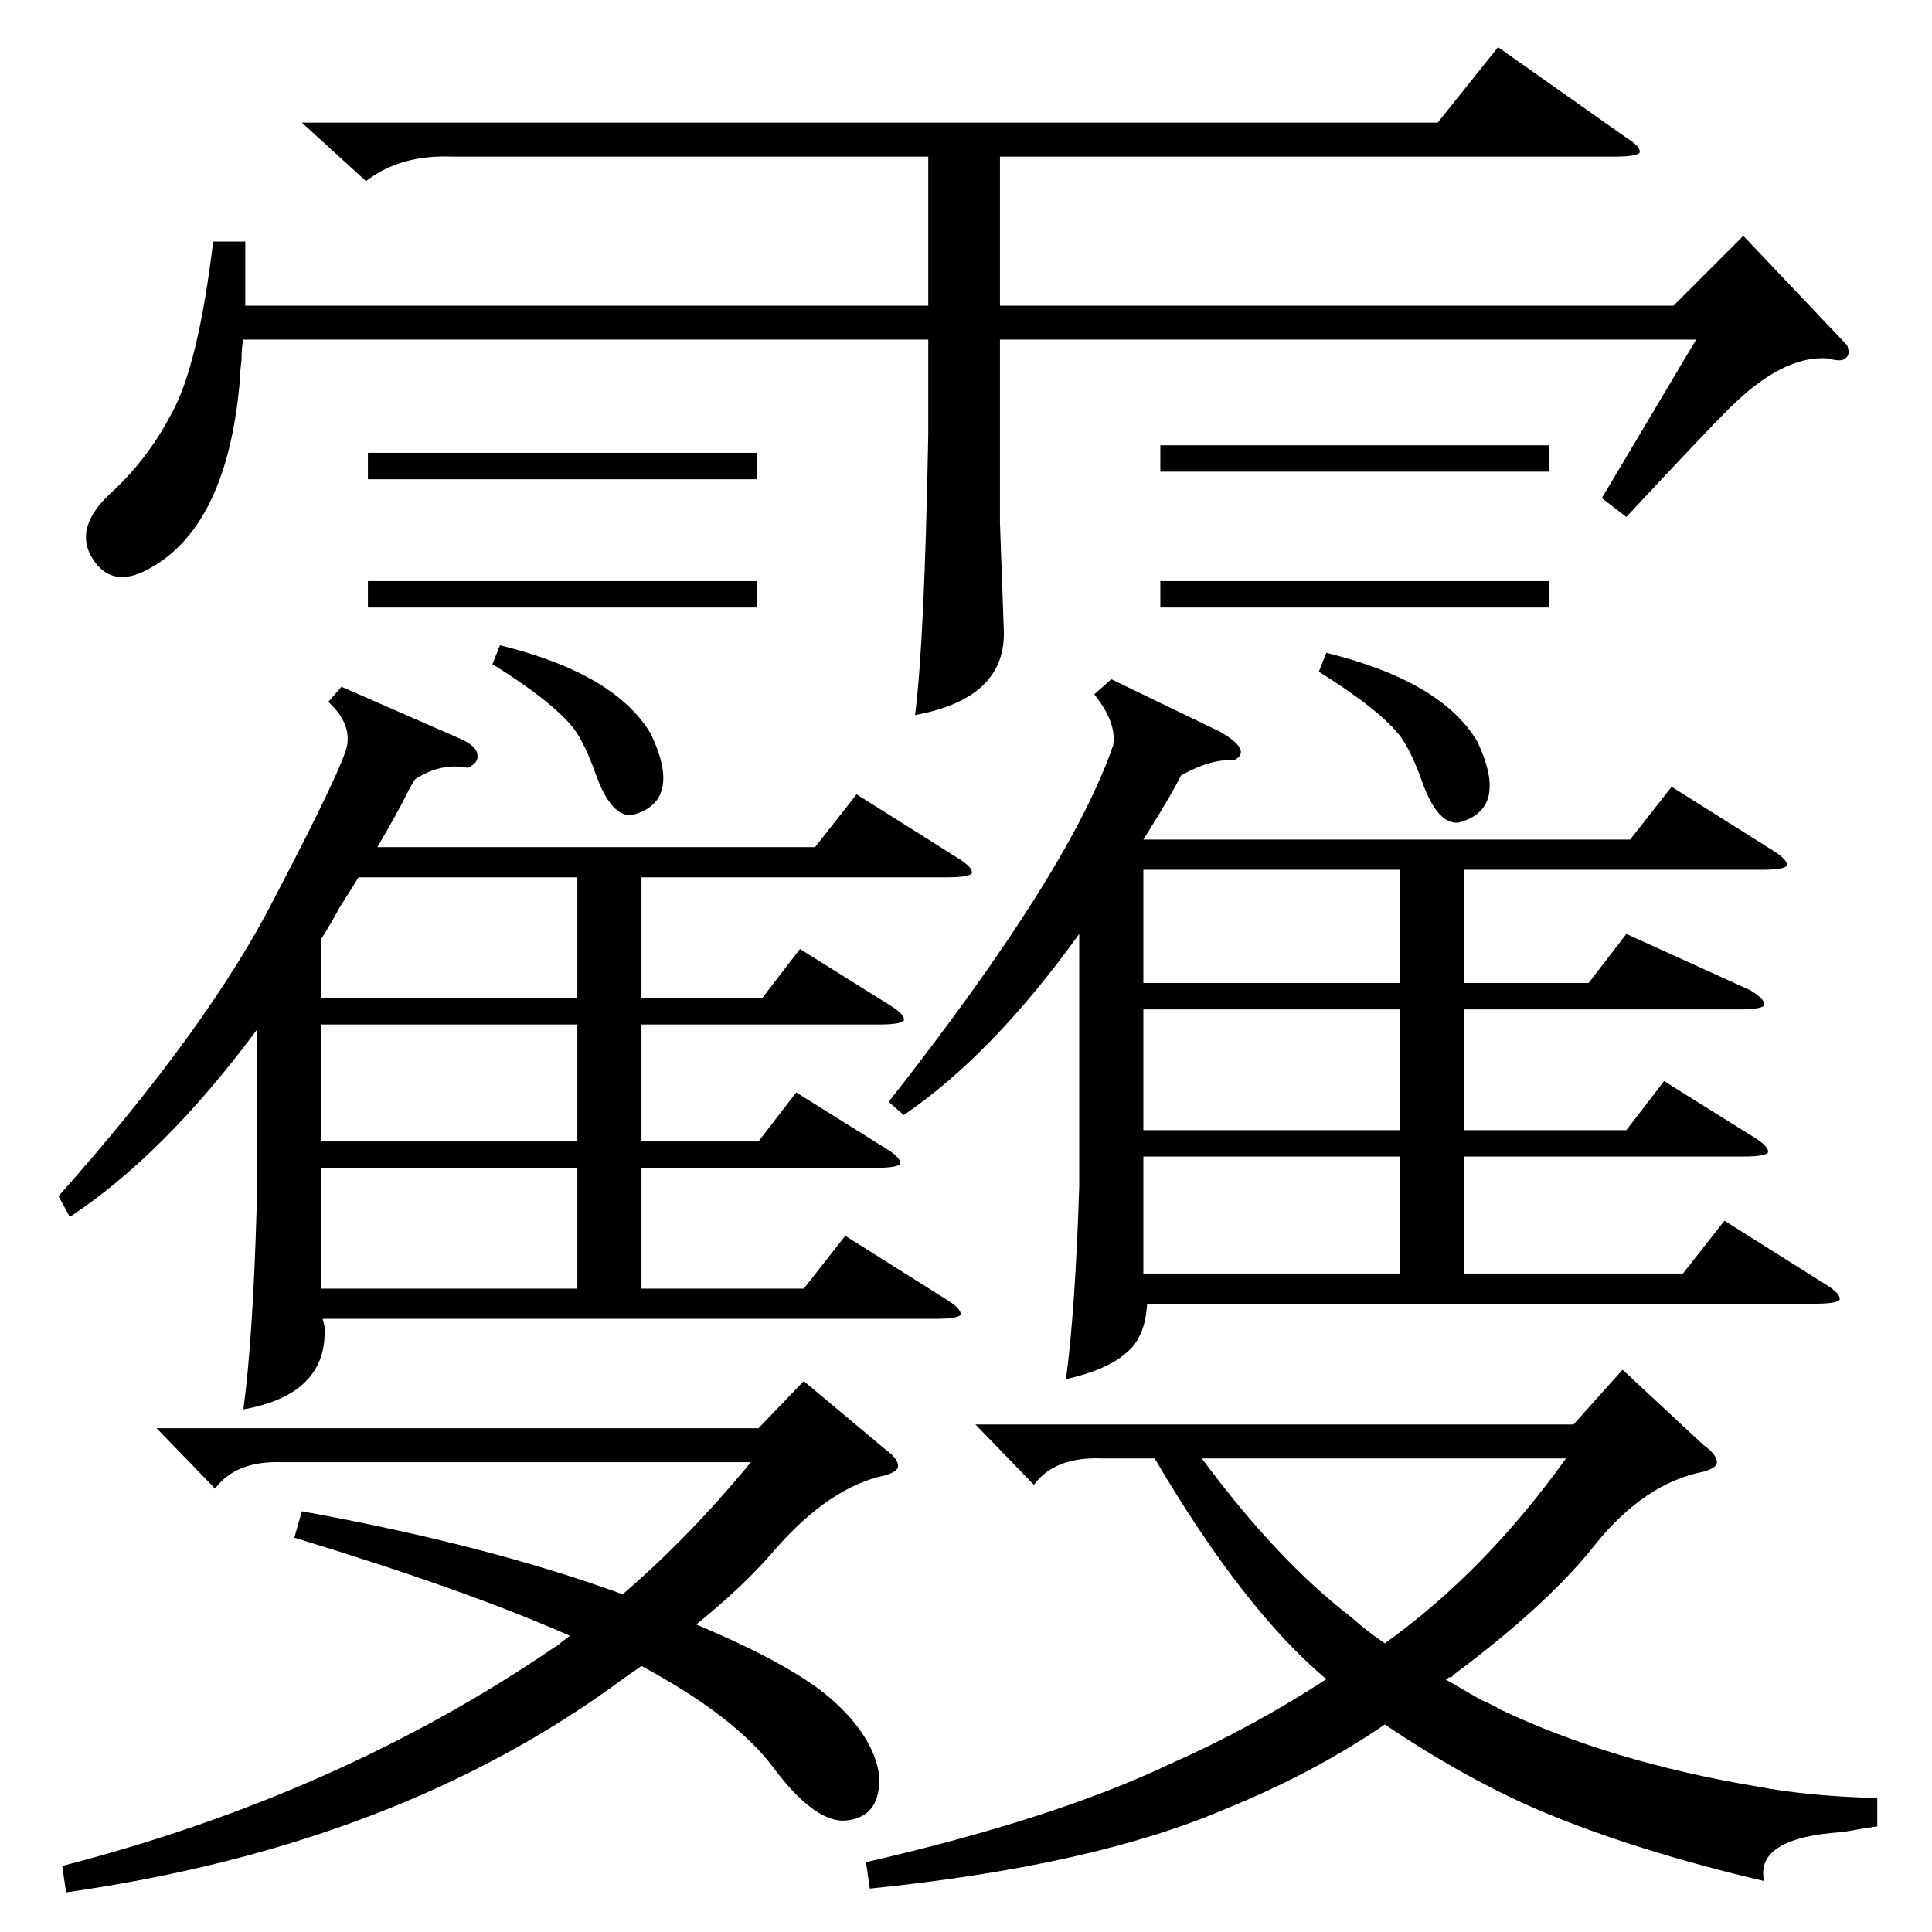 <?xml version="1.0" standalone="no"?>
<!DOCTYPE svg PUBLIC "-//W3C//DTD SVG 1.1//EN" "http://www.w3.org/Graphics/SVG/1.1/DTD/svg11.dtd" >
<svg xmlns="http://www.w3.org/2000/svg" xmlns:xlink="http://www.w3.org/1999/xlink" version="1.1" viewBox="0 -205 1024 1024">
  <g transform="matrix(1 0 0 -1 0 819)">
   <path fill="currentColor"
d="M589 664l58 -28q17 -10 7 -15q-12 1 -28 -8q-2 -4 -6 -11t-14 -23h258l22 28l54 -34q8 -5 7 -8q-2 -2 -13 -2h-158v-60h66l20 26l66 -30q8 -5 7 -8q-2 -2 -13 -2h-146v-64h86l20 26l48 -30q8 -5 7 -8q-2 -2 -13 -2h-148v-62h116l22 28l54 -34q8 -5 7 -8q-2 -2 -13 -2
h-354q-1 -18 -11 -26q-10 -9 -32 -14q5 38 7 102v134q-46 -64 -93 -96l-8 7q96 122 119 189q2 12 -10 27zM181 660l64 -28q8 -4 8 -8q1 -4 -5 -7q-14 3 -28 -6q-2 -3 -5 -9q-5 -10 -15 -27h232l22 28l54 -34q8 -5 7 -8q-2 -2 -13 -2h-162v-64h64l20 26l48 -30q8 -5 7 -8
q-2 -2 -13 -2h-126v-62h62l20 26l48 -30q8 -5 7 -8q-2 -2 -13 -2h-124v-64h86l22 28l54 -34q8 -5 7 -8q-2 -2 -13 -2h-325l1 -4q2 -36 -43 -44q5 37 7 106v95q-49 -66 -99 -99l-6 11q80 90 115 159q36 69 38 80q2 12 -10 23zM979 841q2 -5 -1 -7q-2 -2 -9 0q-24 2 -53 -27
q-13 -13 -54 -57l-13 10l50 84h-369v-97l2 -56q2 -37 -47 -46q5 39 7 149v50h-363q-1 -4 -1 -11q-1 -8 -1 -12q-7 -77 -49 -99q-19 -10 -29 6t9 34q20 18 33 43q14 25 22 91h17v-34h362v79h-253q-27 1 -45 -13l-34 31h602l32 40l68 -48q8 -5 7 -8q-2 -2 -13 -2h-326v-79h357
l37 37zM995 71v-15q-7 -1 -18 -3q-47 -3 -42 -26q-68 16 -118 37q-40 17 -83 46q-38 -26 -85 -45q-70 -30 -188 -42l-2 14q100 23 161 52q43 19 83 45q-44 37 -91 117h-28q-25 1 -36 -14l-31 32h317l26 29l43 -40q7 -5 7 -9q0 -3 -7 -5q-31 -6 -57 -38q-25 -32 -76 -70
q0 -1 -2 -1q-1 -1 -2 -1q7 -4 19 -11q7 -3 10 -5q59 -28 137 -41q26 -5 63 -6zM156 209l4 14q99 -18 170 -44q35 30 68 70h-248q-25 1 -36 -14l-31 32h319l24 25l43 -36q7 -5 7 -9q0 -3 -7 -5q-29 -6 -58 -39q-16 -19 -42 -40q50 -21 71 -39q23 -20 26 -41q1 -23 -19 -24
q-16 0 -37 28q-20 27 -70 54l-10 -7q-119 -88 -295 -113l-2 14q147 38 261 116q2 1 4 3q3 2 4 3q-54 24 -146 52zM716 167q9 -8 18 -14q53 38 96 98h-193q40 -54 79 -84zM306 405h-136v-64h136v64zM742 489h-136v-64h136v64zM306 481h-136v-62h136v62zM742 411h-136v-62h136
v62zM190 559q-3 -5 -10 -16q-6 -11 -10 -17v-31h136v64h-116zM742 563h-136v-60h136v60zM699 668l4 10q61 -15 80 -47q17 -36 -10 -43q-11 -1 -19 21q-6 17 -12 25q-11 14 -43 34zM261 672l4 10q61 -15 80 -47q17 -36 -10 -43q-11 -1 -19 21q-6 17 -12 25q-11 14 -43 34z
M615 716h206v-14h-206v14zM195 784h206v-14h-206v14zM615 788h206v-14h-206v14zM195 716h206v-14h-206v14z" />
  </g>

</svg>
